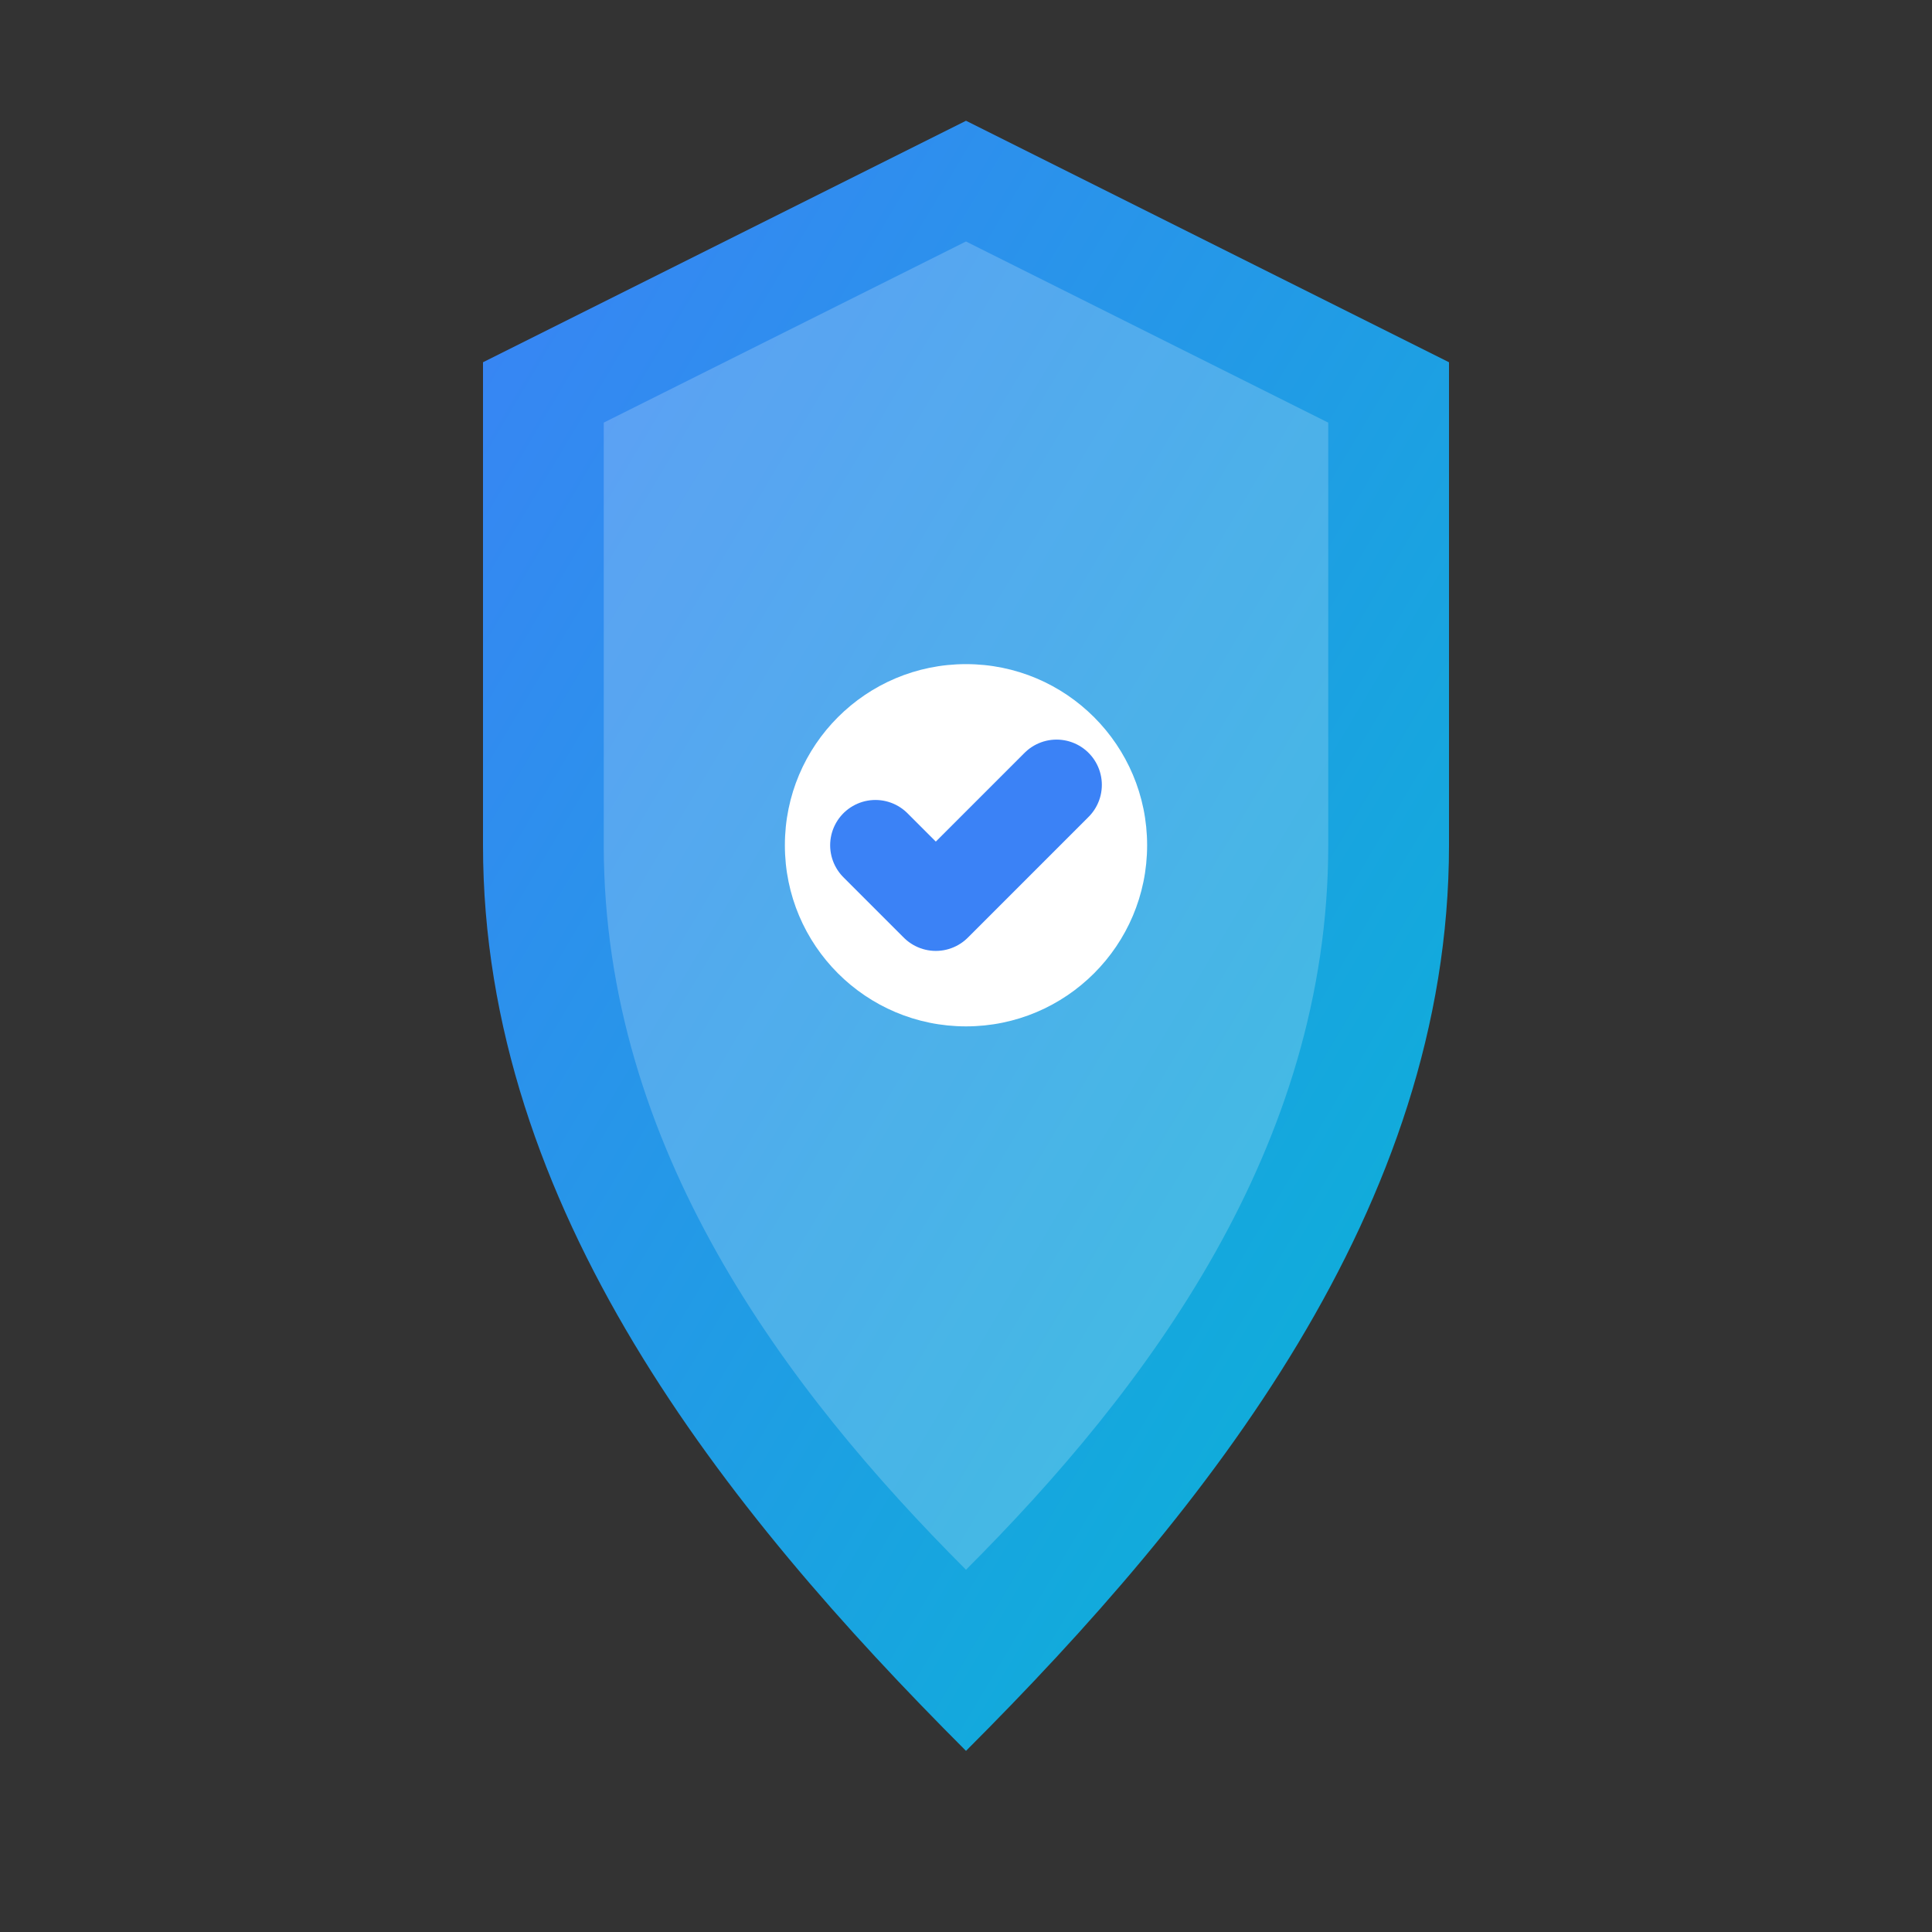 <svg width="32" height="32" viewBox="0 0 32 32" fill="none" xmlns="http://www.w3.org/2000/svg">
  <rect x="0" y="0" width="32" height="32" fill="#333333" stroke="none"/>
  <defs>
    <linearGradient id="shield-gradient" x1="0%" y1="0%" x2="100%" y2="100%">
      <stop offset="0%" style="stop-color:#3b82f6;stop-opacity:1" />
      <stop offset="100%" style="stop-color:#06b6d4;stop-opacity:1" />
    </linearGradient>
  </defs>
  <path d="M16 2L24 6V14C24 20 20 25 16 29C12 25 8 20 8 14V6L16 2Z" fill="url(#shield-gradient)"/>
  <path d="M16 4L22 7V14C22 19 19 23 16 26C13 23 10 19 10 14V7L16 4Z" fill="white" fill-opacity="0.2"/>
  <circle cx="16" cy="14" r="3" fill="white"/>
  <path d="M14.5 14L15.5 15L17.5 13" stroke="#3b82f6" stroke-width="1.5" stroke-linecap="round" stroke-linejoin="round"/>
</svg>